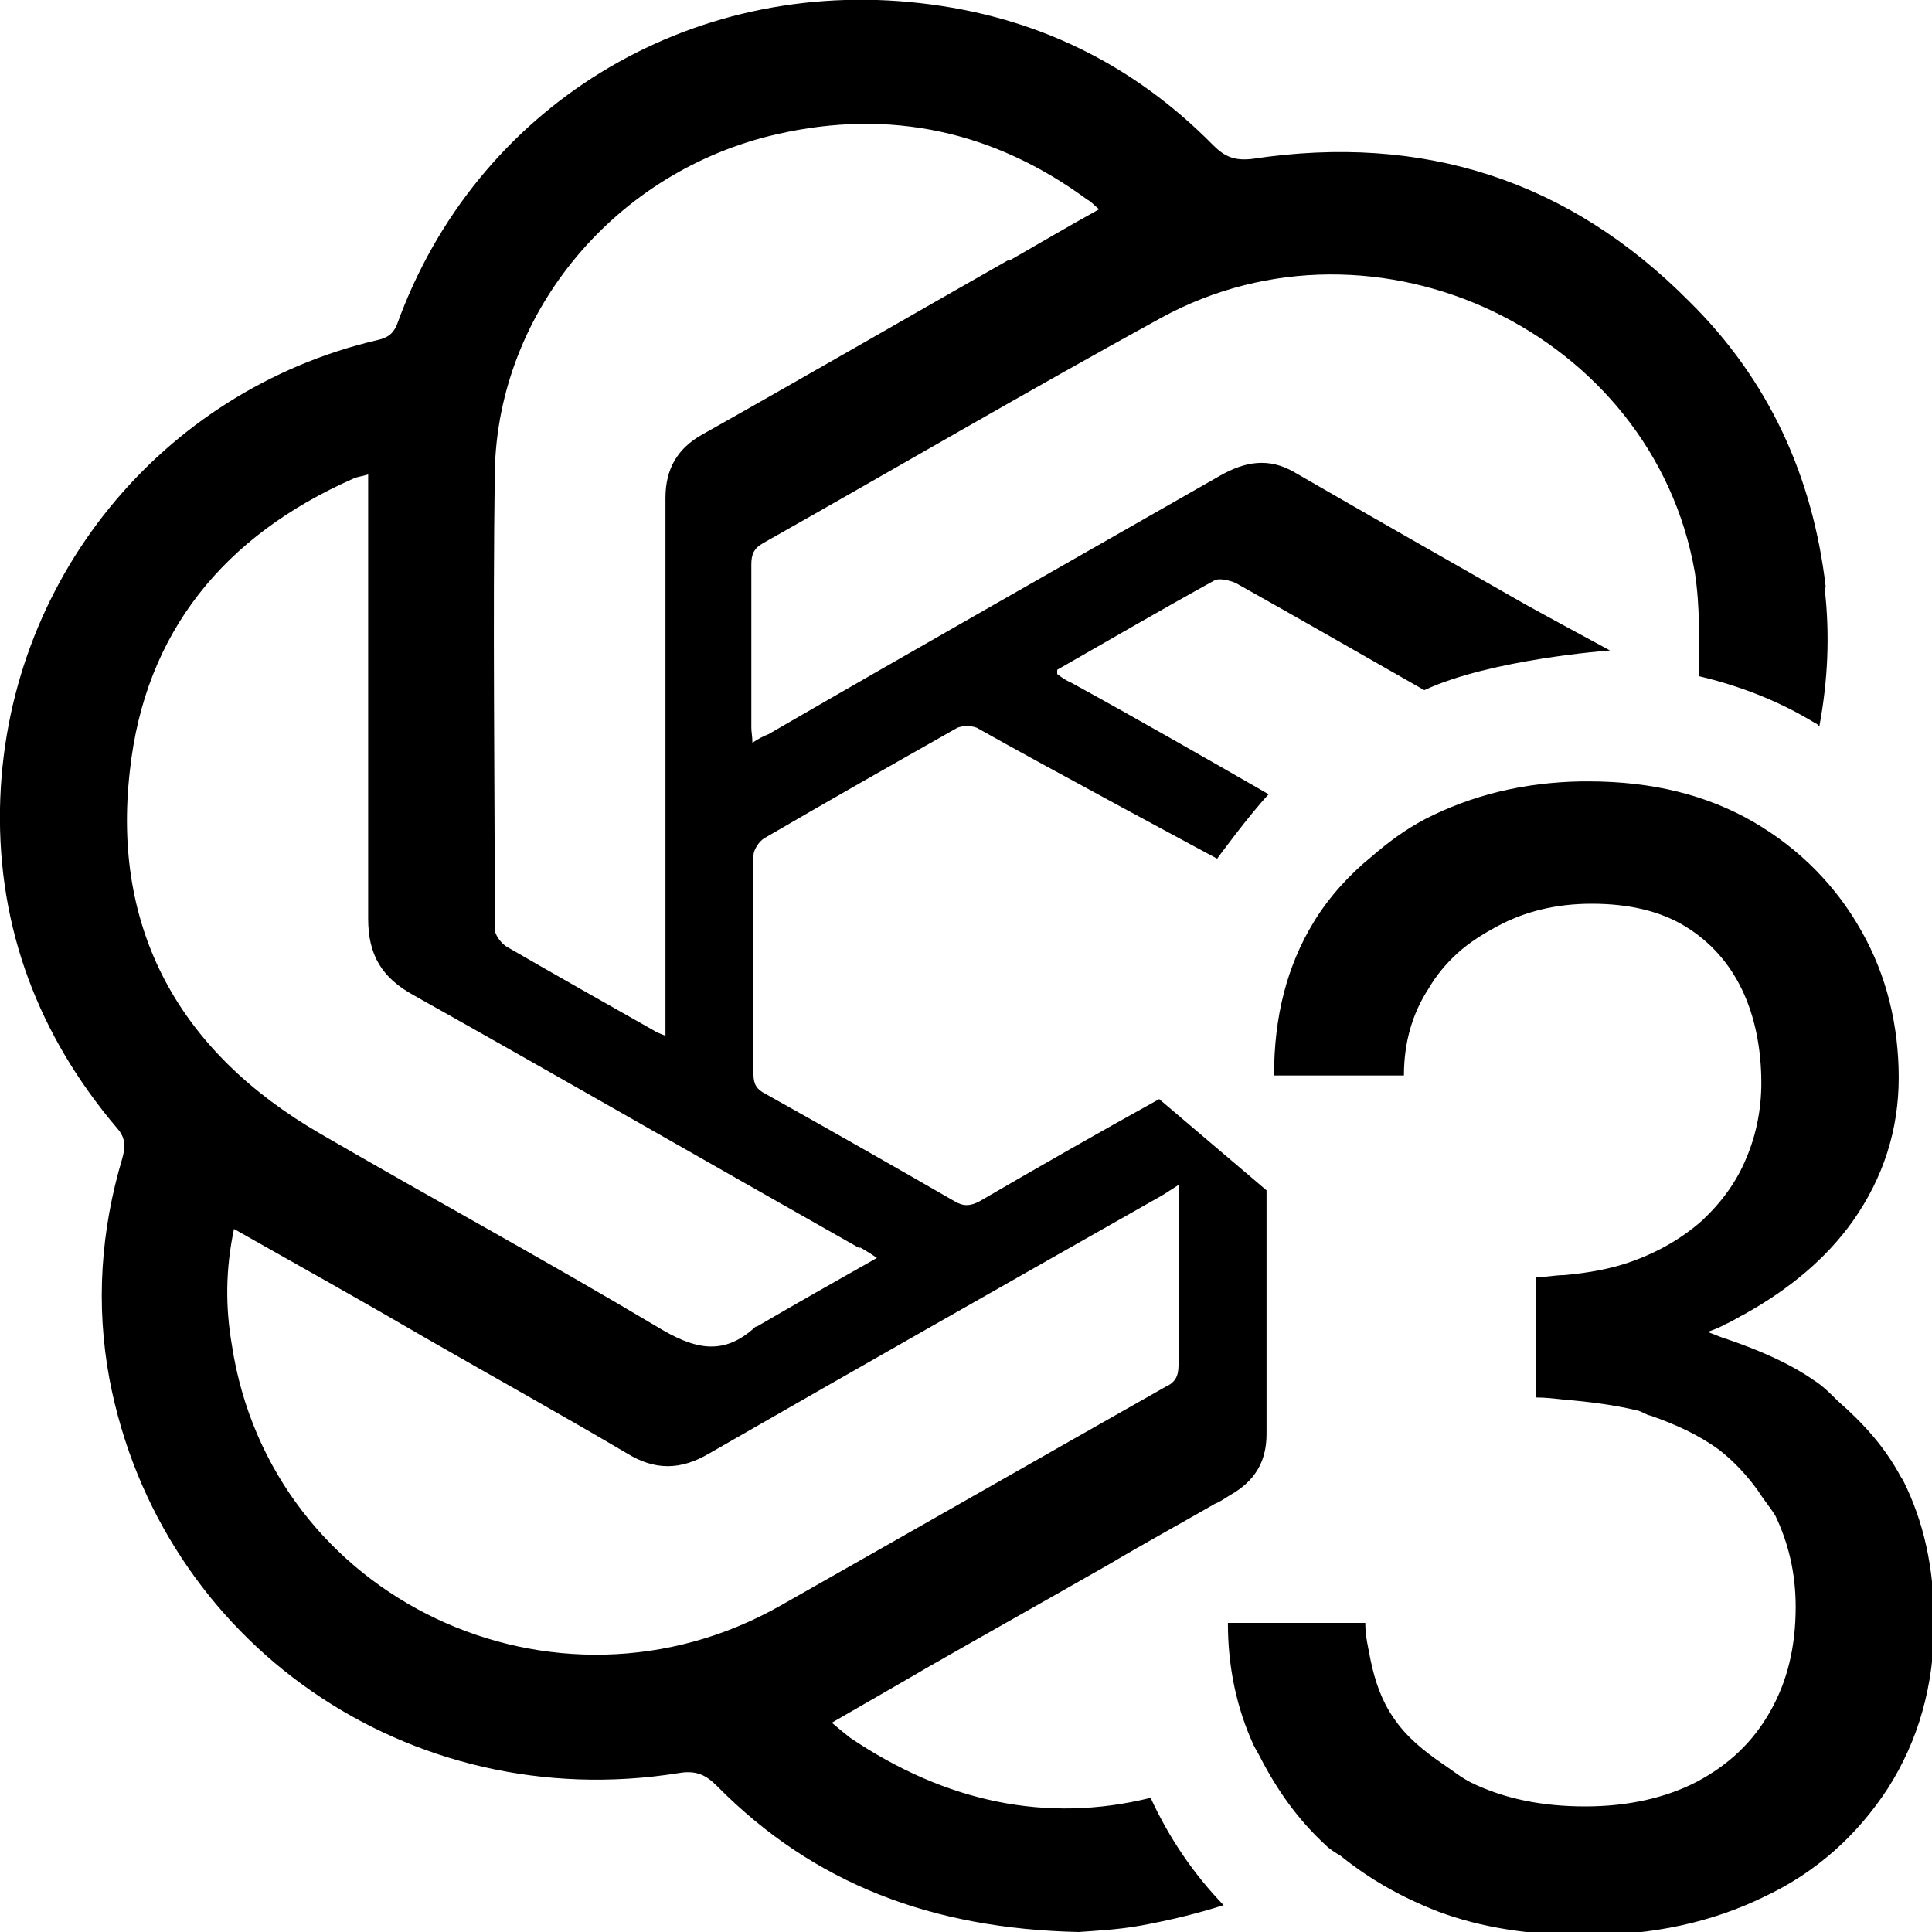 <?xml version="1.0" encoding="UTF-8"?>
<svg id="_Слой_1" data-name="Слой 1" xmlns="http://www.w3.org/2000/svg" viewBox="0 0 18 18">
  <path d="m17.71,13.76c-.15-.28-.35-.5-.59-.71-.07-.07-.14-.14-.22-.19-.23-.16-.51-.28-.8-.38-.07-.02-.13-.05-.19-.07.05-.02.11-.04.16-.07.07-.03.13-.07.19-.1.41-.23.75-.51,1-.86.29-.41.43-.86.43-1.34s-.11-.95-.35-1.37c-.23-.41-.57-.76-1-1.01s-.94-.38-1.54-.38h-.07c-.54.01-1.02.13-1.45.35-.19.1-.35.22-.5.35-.21.17-.4.38-.54.61t0,0c-.25.41-.37.88-.37,1.43h1.21c0-.31.08-.58.23-.81.07-.12.16-.23.27-.33.11-.1.24-.18.37-.25.26-.14.55-.21.88-.21.35,0,.64.07.87.21.23.14.41.34.53.59.12.25.18.55.18.87,0,.25-.05.49-.14.7-.09.22-.23.41-.41.58-.18.16-.4.29-.65.38-.19.07-.41.11-.64.13-.08,0-.17.02-.26.02v1.12c.09,0,.17.01.26.02.24.02.47.05.68.1.05.01.08.04.13.05.23.08.45.18.64.32.14.11.26.24.36.38.05.08.11.15.16.23.12.25.19.53.19.85,0,.38-.08.7-.24.98-.16.28-.38.49-.68.65-.29.15-.64.23-1.04.23s-.75-.07-1.06-.22c-.1-.05-.17-.11-.26-.17-.19-.13-.35-.26-.47-.44-.11-.16-.17-.34-.21-.53-.02-.11-.05-.22-.05-.35h-1.28c0,.41.08.79.24,1.14.02.04.04.07.06.11.16.31.35.58.61.82.04.04.09.07.14.1.26.21.55.38.91.52.4.15.86.22,1.37.22.63,0,1.18-.12,1.67-.36.49-.23.87-.58,1.15-1.01.28-.44.43-.95.43-1.54,0-.52-.1-.95-.29-1.33Zm-.7-8.29c-.12-1.03-.53-1.93-1.27-2.66-1.12-1.13-2.48-1.57-4.07-1.33-.17.02-.26-.02-.37-.13-.75-.76-1.66-1.2-2.72-1.32-2.17-.25-4.15.97-4.88,2.99-.04.1-.1.13-.19.15C1.51,3.64.04,5.41,0,7.53c-.02,1.12.36,2.12,1.09,2.98.08.09.08.17.05.28-.2.67-.25,1.36-.12,2.06.47,2.46,2.79,4.07,5.3,3.67.17-.03.26.02.36.12.9.91,2,1.33,3.37,1.36.13-.01.36-.02.58-.06.27-.05.52-.11.77-.19-.28-.29-.51-.63-.68-1-.97.24-1.91.04-2.8-.56-.05-.04-.1-.08-.17-.14.31-.18.61-.35.9-.52.56-.32,1.13-.64,1.69-.96.32-.19.65-.37.98-.56.05-.02.09-.05.14-.08.23-.13.34-.31.34-.57v-2.27l-1-.85c-.56.31-1.12.63-1.67.95-.09.05-.16.05-.24,0-.59-.34-1.17-.67-1.76-1-.08-.04-.11-.09-.11-.18,0-.68,0-1.36,0-2.04,0-.05.05-.13.1-.16.6-.35,1.2-.69,1.8-1.03.05-.02.13-.02.18,0,.6.34,2.24,1.22,2.24,1.22,0,0,.3-.41.48-.6-.61-.35-1.22-.7-1.84-1.04-.05-.02-.09-.05-.13-.08,0-.02,0-.03,0-.04.49-.28.97-.56,1.46-.83.05-.03.15,0,.2.02.59.33,1.18.67,1.76,1,.62-.29,1.73-.37,1.73-.37,0,0-.63-.34-.79-.43-.72-.41-1.44-.82-2.15-1.23-.24-.14-.46-.1-.69.03-1.4.8-2.81,1.6-4.21,2.41-.05.02-.09.04-.15.08,0-.06-.01-.1-.01-.14,0-.51,0-1.01,0-1.52,0-.09.02-.15.11-.2,1.24-.7,2.47-1.42,3.71-2.1,2-1.09,4.58.14,4.97,2.37.05.32.04.64.04.97.38.09.74.23,1.07.43.02.01.04.02.05.04.08-.43.1-.85.05-1.29Zm-6.17,5.66s.14-.09.14-.09c0,0,0,1.41,0,1.68,0,.1-.03.16-.12.2-1.2.68-2.39,1.36-3.59,2.04-2.1,1.19-4.75-.06-5.11-2.43-.06-.35-.06-.7.02-1.08.62.35,1.21.68,1.81,1.03.61.35,1.24.7,1.85,1.06.26.16.5.16.77,0,1.41-.81,2.82-1.61,4.23-2.41Zm-2.83.49s.09.05.16.1c-.39.22-.76.43-1.12.64,0,0,0,0-.01,0-.31.29-.59.2-.92,0-1.04-.62-2.09-1.19-3.14-1.8-1.31-.76-1.94-1.9-1.77-3.38.14-1.29.88-2.19,2.08-2.72.04-.02.08-.02.14-.04v.2c0,1.31,0,2.62,0,3.94,0,.34.13.55.42.71,1.39.78,2.78,1.58,4.16,2.36Zm1.39-9.2c-.95.54-1.9,1.09-2.86,1.63-.23.13-.34.32-.34.59,0,1.6,0,3.19,0,4.79v.22c-.05-.02-.08-.03-.11-.05-.46-.26-.92-.52-1.37-.78-.05-.03-.11-.11-.11-.16,0-1.42-.02-2.85,0-4.27.03-1.49,1.13-2.8,2.63-3.14,1.05-.24,2.02-.03,2.89.61.04.02.06.05.11.09-.29.16-.56.32-.84.48Z"/>
</svg>